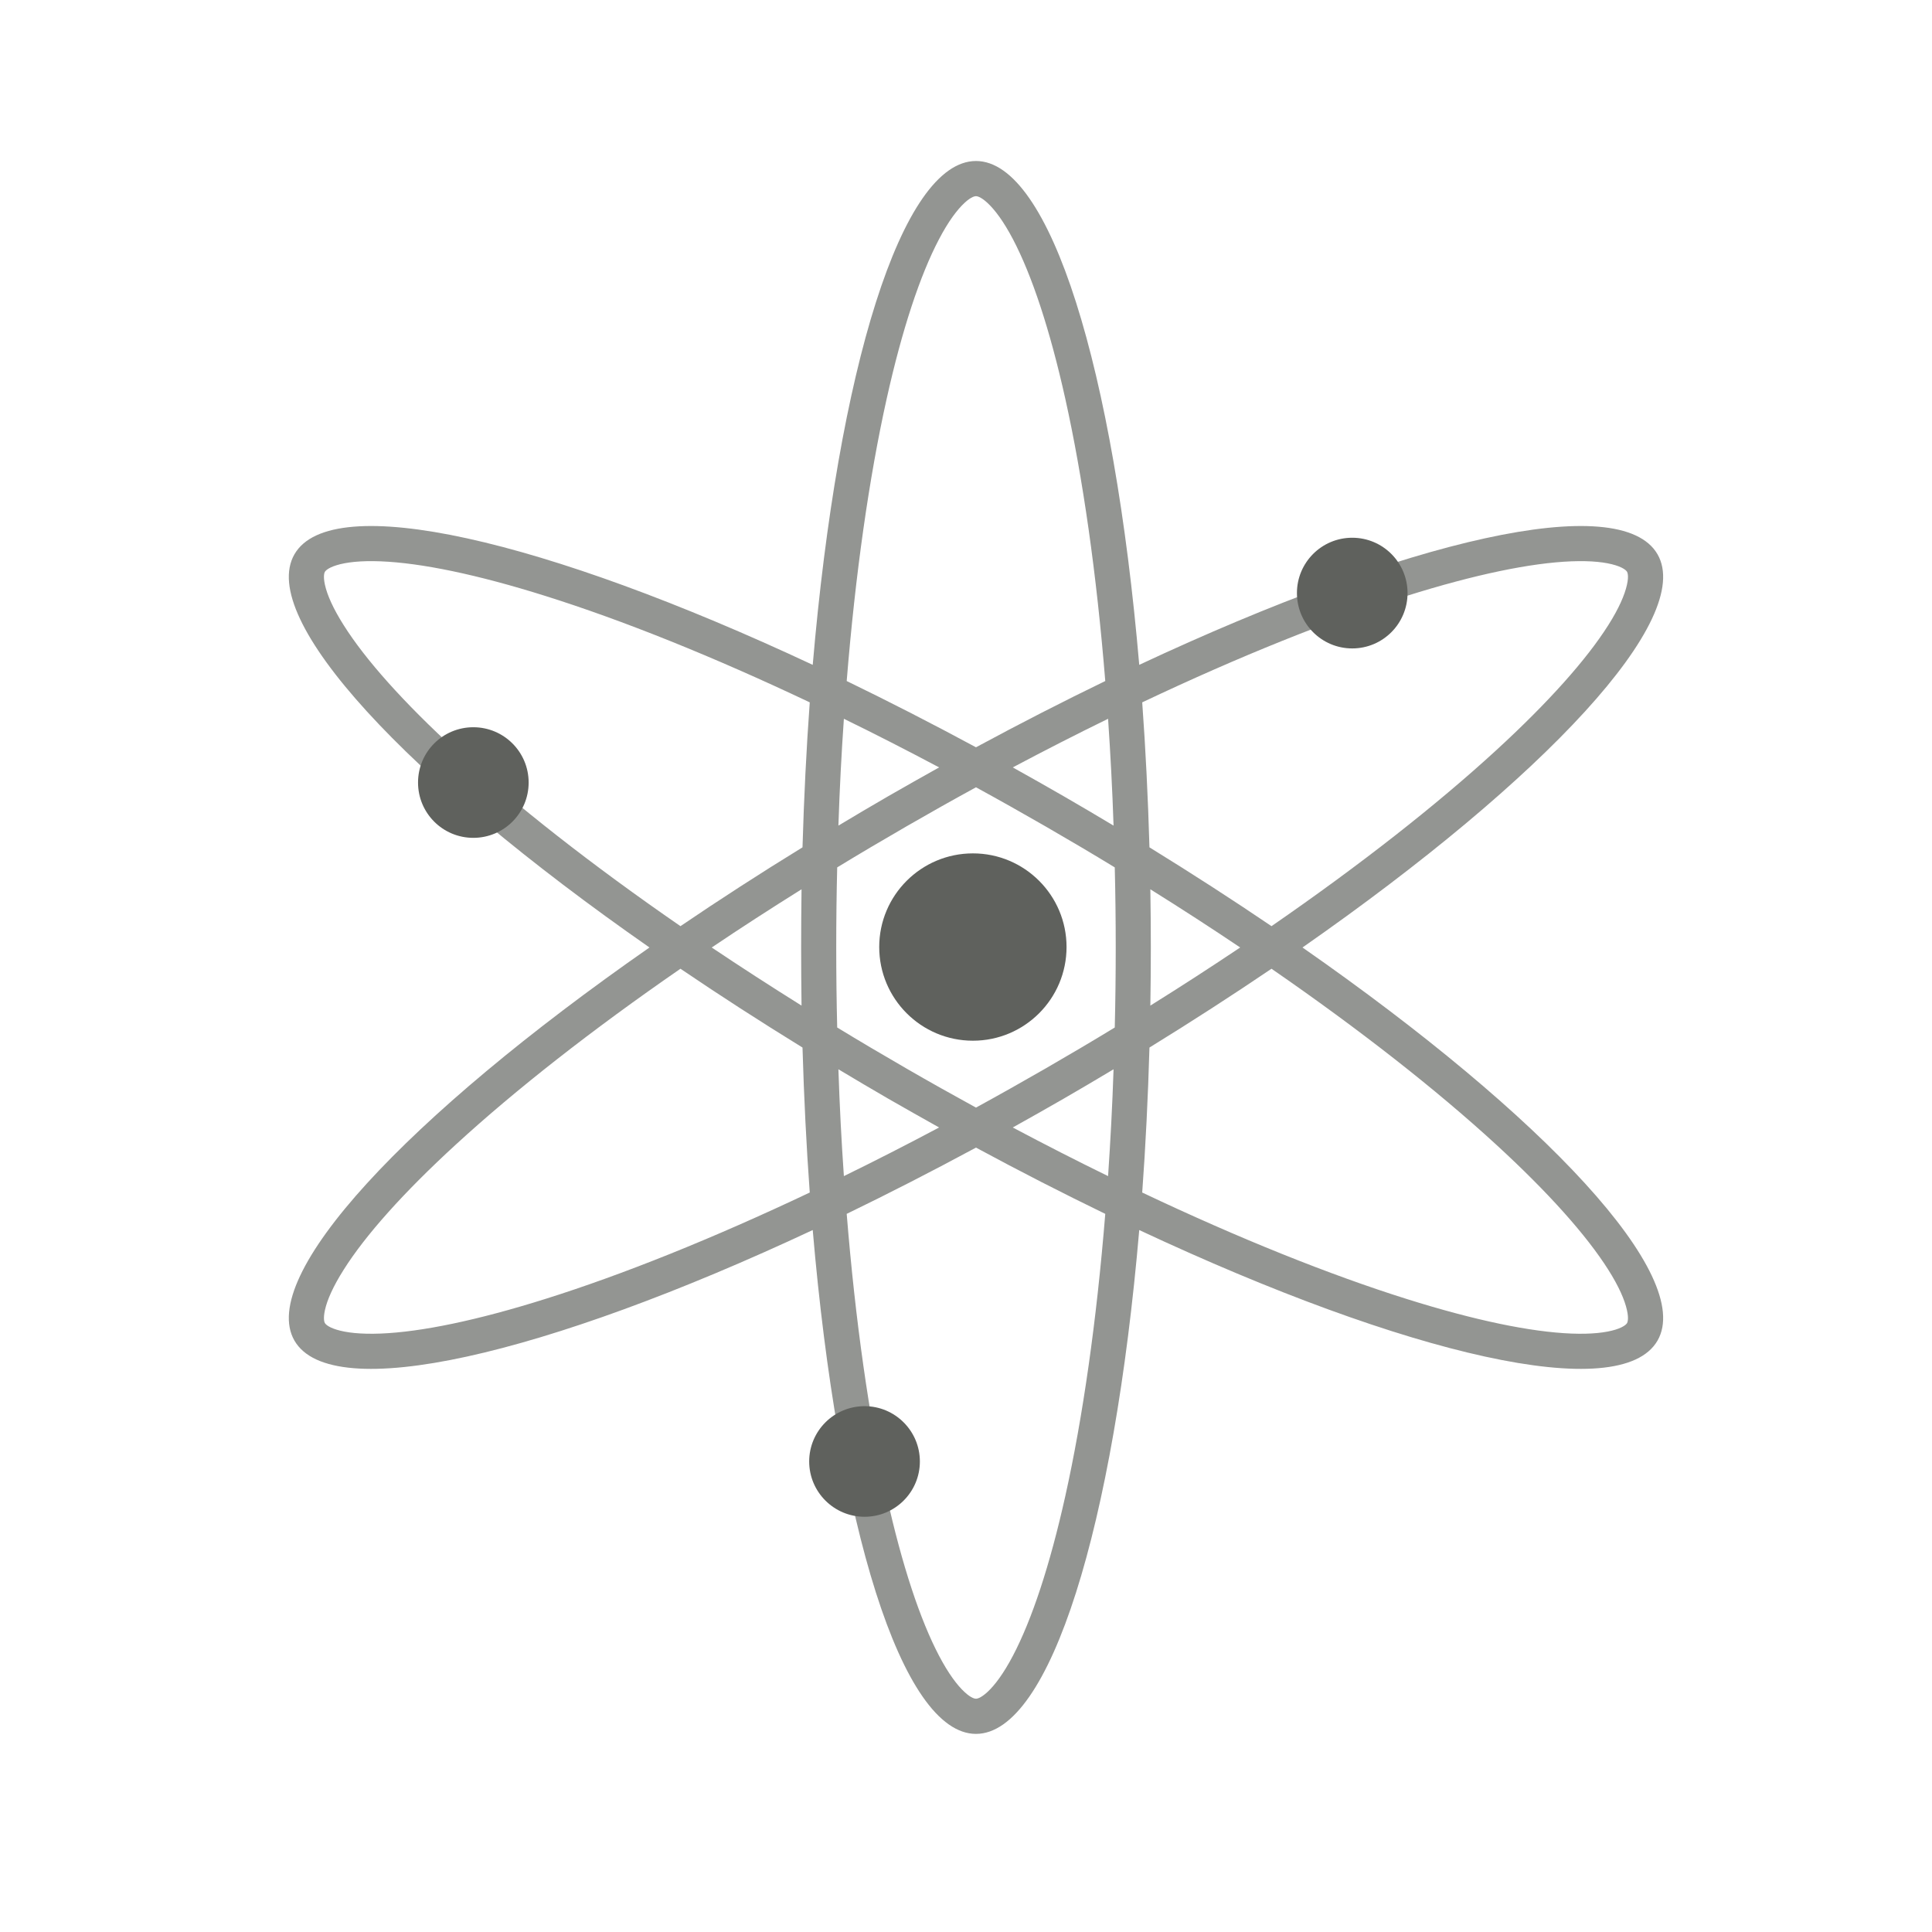 <svg width="100%" height="100%" viewBox="0 0 24 24" fill="none" xmlns="http://www.w3.org/2000/svg">
<path opacity="0.67" fill-rule="evenodd" clip-rule="evenodd" d="M12.266 2.52C12.177 2.438 12.132 2.437 12.124 2.437C12.116 2.437 12.07 2.438 11.982 2.52C11.891 2.604 11.782 2.748 11.665 2.971C11.431 3.416 11.207 4.088 11.014 4.956C10.797 5.932 10.626 7.125 10.518 8.46C11.04 8.713 11.577 8.988 12.124 9.283C12.67 8.988 13.208 8.713 13.73 8.46C13.622 7.125 13.451 5.932 13.234 4.956C13.041 4.088 12.817 3.416 12.583 2.971C12.466 2.748 12.357 2.604 12.266 2.52ZM11.666 9.533C11.265 9.32 10.87 9.118 10.483 8.929C10.453 9.359 10.43 9.802 10.415 10.256C10.619 10.133 10.827 10.011 11.037 9.889C11.248 9.768 11.458 9.649 11.666 9.533ZM10.096 8.259C10.409 4.598 11.199 2 12.124 2C13.049 2 13.838 4.598 14.152 8.259C17.481 6.7 20.127 6.085 20.59 6.885C21.052 7.685 19.195 9.667 16.18 11.77C19.195 13.871 21.052 15.854 20.59 16.654C20.127 17.454 17.481 16.839 14.152 15.28C13.838 18.941 13.049 21.539 12.124 21.539C11.199 21.539 10.409 18.941 10.096 15.28C6.766 16.839 4.12 17.454 3.658 16.654C3.196 15.854 5.052 13.871 8.068 11.77C5.052 9.667 3.196 7.685 3.658 6.885C4.12 6.085 6.766 6.7 10.096 8.259ZM8.453 11.505C7.35 10.744 6.402 9.999 5.665 9.323C5.009 8.722 4.538 8.192 4.27 7.767C4.135 7.554 4.064 7.388 4.037 7.267C4.011 7.15 4.032 7.11 4.036 7.103V7.103C4.04 7.097 4.064 7.058 4.179 7.022C4.297 6.985 4.477 6.963 4.729 6.973C5.231 6.993 5.926 7.136 6.774 7.403C7.729 7.703 8.848 8.151 10.059 8.725C10.017 9.303 9.987 9.906 9.969 10.526C9.44 10.851 8.933 11.179 8.453 11.505ZM8.453 12.034C7.35 12.795 6.402 13.54 5.665 14.216C5.009 14.817 4.538 15.347 4.27 15.772C4.135 15.985 4.064 16.151 4.037 16.272C4.011 16.389 4.032 16.429 4.036 16.436C4.04 16.442 4.064 16.481 4.179 16.517C4.297 16.554 4.477 16.576 4.729 16.566C5.231 16.546 5.926 16.403 6.774 16.136C7.729 15.836 8.848 15.388 10.059 14.814C10.017 14.236 9.987 13.633 9.969 13.013C9.44 12.687 8.933 12.36 8.453 12.034ZM9.957 12.492C9.572 12.251 9.199 12.01 8.841 11.77C9.199 11.529 9.572 11.288 9.957 11.047C9.954 11.286 9.952 11.527 9.952 11.77C9.952 12.012 9.954 12.254 9.957 12.492ZM10.4 12.764C10.392 12.438 10.388 12.106 10.388 11.77C10.388 11.433 10.392 11.101 10.4 10.775C10.679 10.605 10.965 10.436 11.256 10.268C11.547 10.1 11.837 9.937 12.124 9.78C12.411 9.937 12.7 10.1 12.992 10.268C13.283 10.436 13.569 10.605 13.848 10.775C13.856 11.102 13.86 11.433 13.86 11.77C13.86 12.105 13.856 12.437 13.848 12.764C13.569 12.934 13.283 13.103 12.992 13.271C12.7 13.439 12.411 13.602 12.124 13.759C11.837 13.602 11.547 13.439 11.256 13.271C10.965 13.103 10.679 12.934 10.4 12.764ZM10.415 13.283C10.43 13.737 10.453 14.18 10.483 14.61C10.87 14.421 11.265 14.219 11.666 14.006C11.458 13.89 11.248 13.771 11.037 13.65C10.827 13.528 10.619 13.406 10.415 13.283ZM12.124 14.256C11.577 14.551 11.04 14.826 10.518 15.079C10.626 16.414 10.797 17.607 11.014 18.583C11.207 19.451 11.431 20.123 11.665 20.568C11.782 20.791 11.891 20.935 11.982 21.019C12.07 21.101 12.116 21.102 12.124 21.102C12.132 21.102 12.177 21.101 12.266 21.019C12.357 20.935 12.466 20.791 12.583 20.568C12.817 20.123 13.041 19.451 13.234 18.583C13.451 17.607 13.622 16.414 13.73 15.079C13.208 14.826 12.67 14.551 12.124 14.256ZM14.189 14.814C15.4 15.388 16.519 15.836 17.473 16.136C18.322 16.403 19.016 16.546 19.519 16.566C19.771 16.576 19.95 16.554 20.069 16.517C20.184 16.481 20.208 16.442 20.212 16.436C20.215 16.429 20.237 16.389 20.21 16.272C20.183 16.151 20.113 15.985 19.978 15.772C19.709 15.347 19.238 14.817 18.583 14.216C17.846 13.54 16.898 12.795 15.795 12.034C15.314 12.36 14.808 12.687 14.279 13.013C14.261 13.633 14.231 14.236 14.189 14.814ZM15.795 11.505C16.898 10.744 17.846 9.999 18.583 9.323C19.238 8.722 19.709 8.192 19.978 7.767C20.113 7.554 20.183 7.388 20.21 7.267C20.237 7.15 20.215 7.11 20.212 7.103C20.208 7.097 20.184 7.058 20.069 7.022C19.95 6.985 19.771 6.963 19.519 6.973C19.016 6.993 18.322 7.136 17.473 7.403C16.519 7.703 15.4 8.151 14.189 8.725C14.231 9.303 14.261 9.906 14.279 10.526C14.808 10.852 15.314 11.179 15.795 11.505ZM14.29 11.047C14.676 11.288 15.048 11.529 15.406 11.77C15.048 12.01 14.676 12.251 14.29 12.492C14.294 12.253 14.296 12.012 14.296 11.77C14.296 11.527 14.294 11.286 14.29 11.047ZM13.833 10.256C13.818 9.802 13.794 9.359 13.765 8.929C13.378 9.118 12.982 9.32 12.581 9.533C12.79 9.649 12.999 9.768 13.21 9.889C13.421 10.011 13.628 10.133 13.833 10.256ZM13.765 14.61C13.378 14.421 12.982 14.219 12.581 14.006C12.79 13.89 12.999 13.771 13.21 13.65C13.421 13.528 13.628 13.406 13.833 13.283C13.818 13.737 13.794 14.181 13.765 14.61Z" fill="#5F615D"/>
<path fill-rule="evenodd" clip-rule="evenodd" d="M5.88 9.034C6.259 9.034 6.567 9.341 6.567 9.721C6.567 10.101 6.259 10.408 5.88 10.408C5.5 10.408 5.193 10.101 5.193 9.721C5.193 9.341 5.5 9.034 5.88 9.034Z" fill="#5F615D"/>
<path fill-rule="evenodd" clip-rule="evenodd" d="M16.798 6.68C17.178 6.68 17.485 6.988 17.485 7.367C17.485 7.747 17.178 8.055 16.798 8.055C16.418 8.055 16.111 7.747 16.111 7.367C16.111 6.988 16.418 6.68 16.798 6.68Z" fill="#5F615D"/>
<path fill-rule="evenodd" clip-rule="evenodd" d="M10.74 17.468C11.119 17.468 11.427 17.776 11.427 18.155C11.427 18.534 11.119 18.842 10.74 18.842C10.36 18.842 10.052 18.534 10.052 18.155C10.052 17.776 10.36 17.468 10.74 17.468Z" fill="#5F615D"/>
<path fill-rule="evenodd" clip-rule="evenodd" d="M12.086 10.601C12.728 10.601 13.249 11.122 13.249 11.764C13.249 12.407 12.728 12.928 12.086 12.928C11.443 12.928 10.922 12.407 10.922 11.764C10.922 11.122 11.443 10.601 12.086 10.601Z" fill="#5F615D"/>
</svg>
